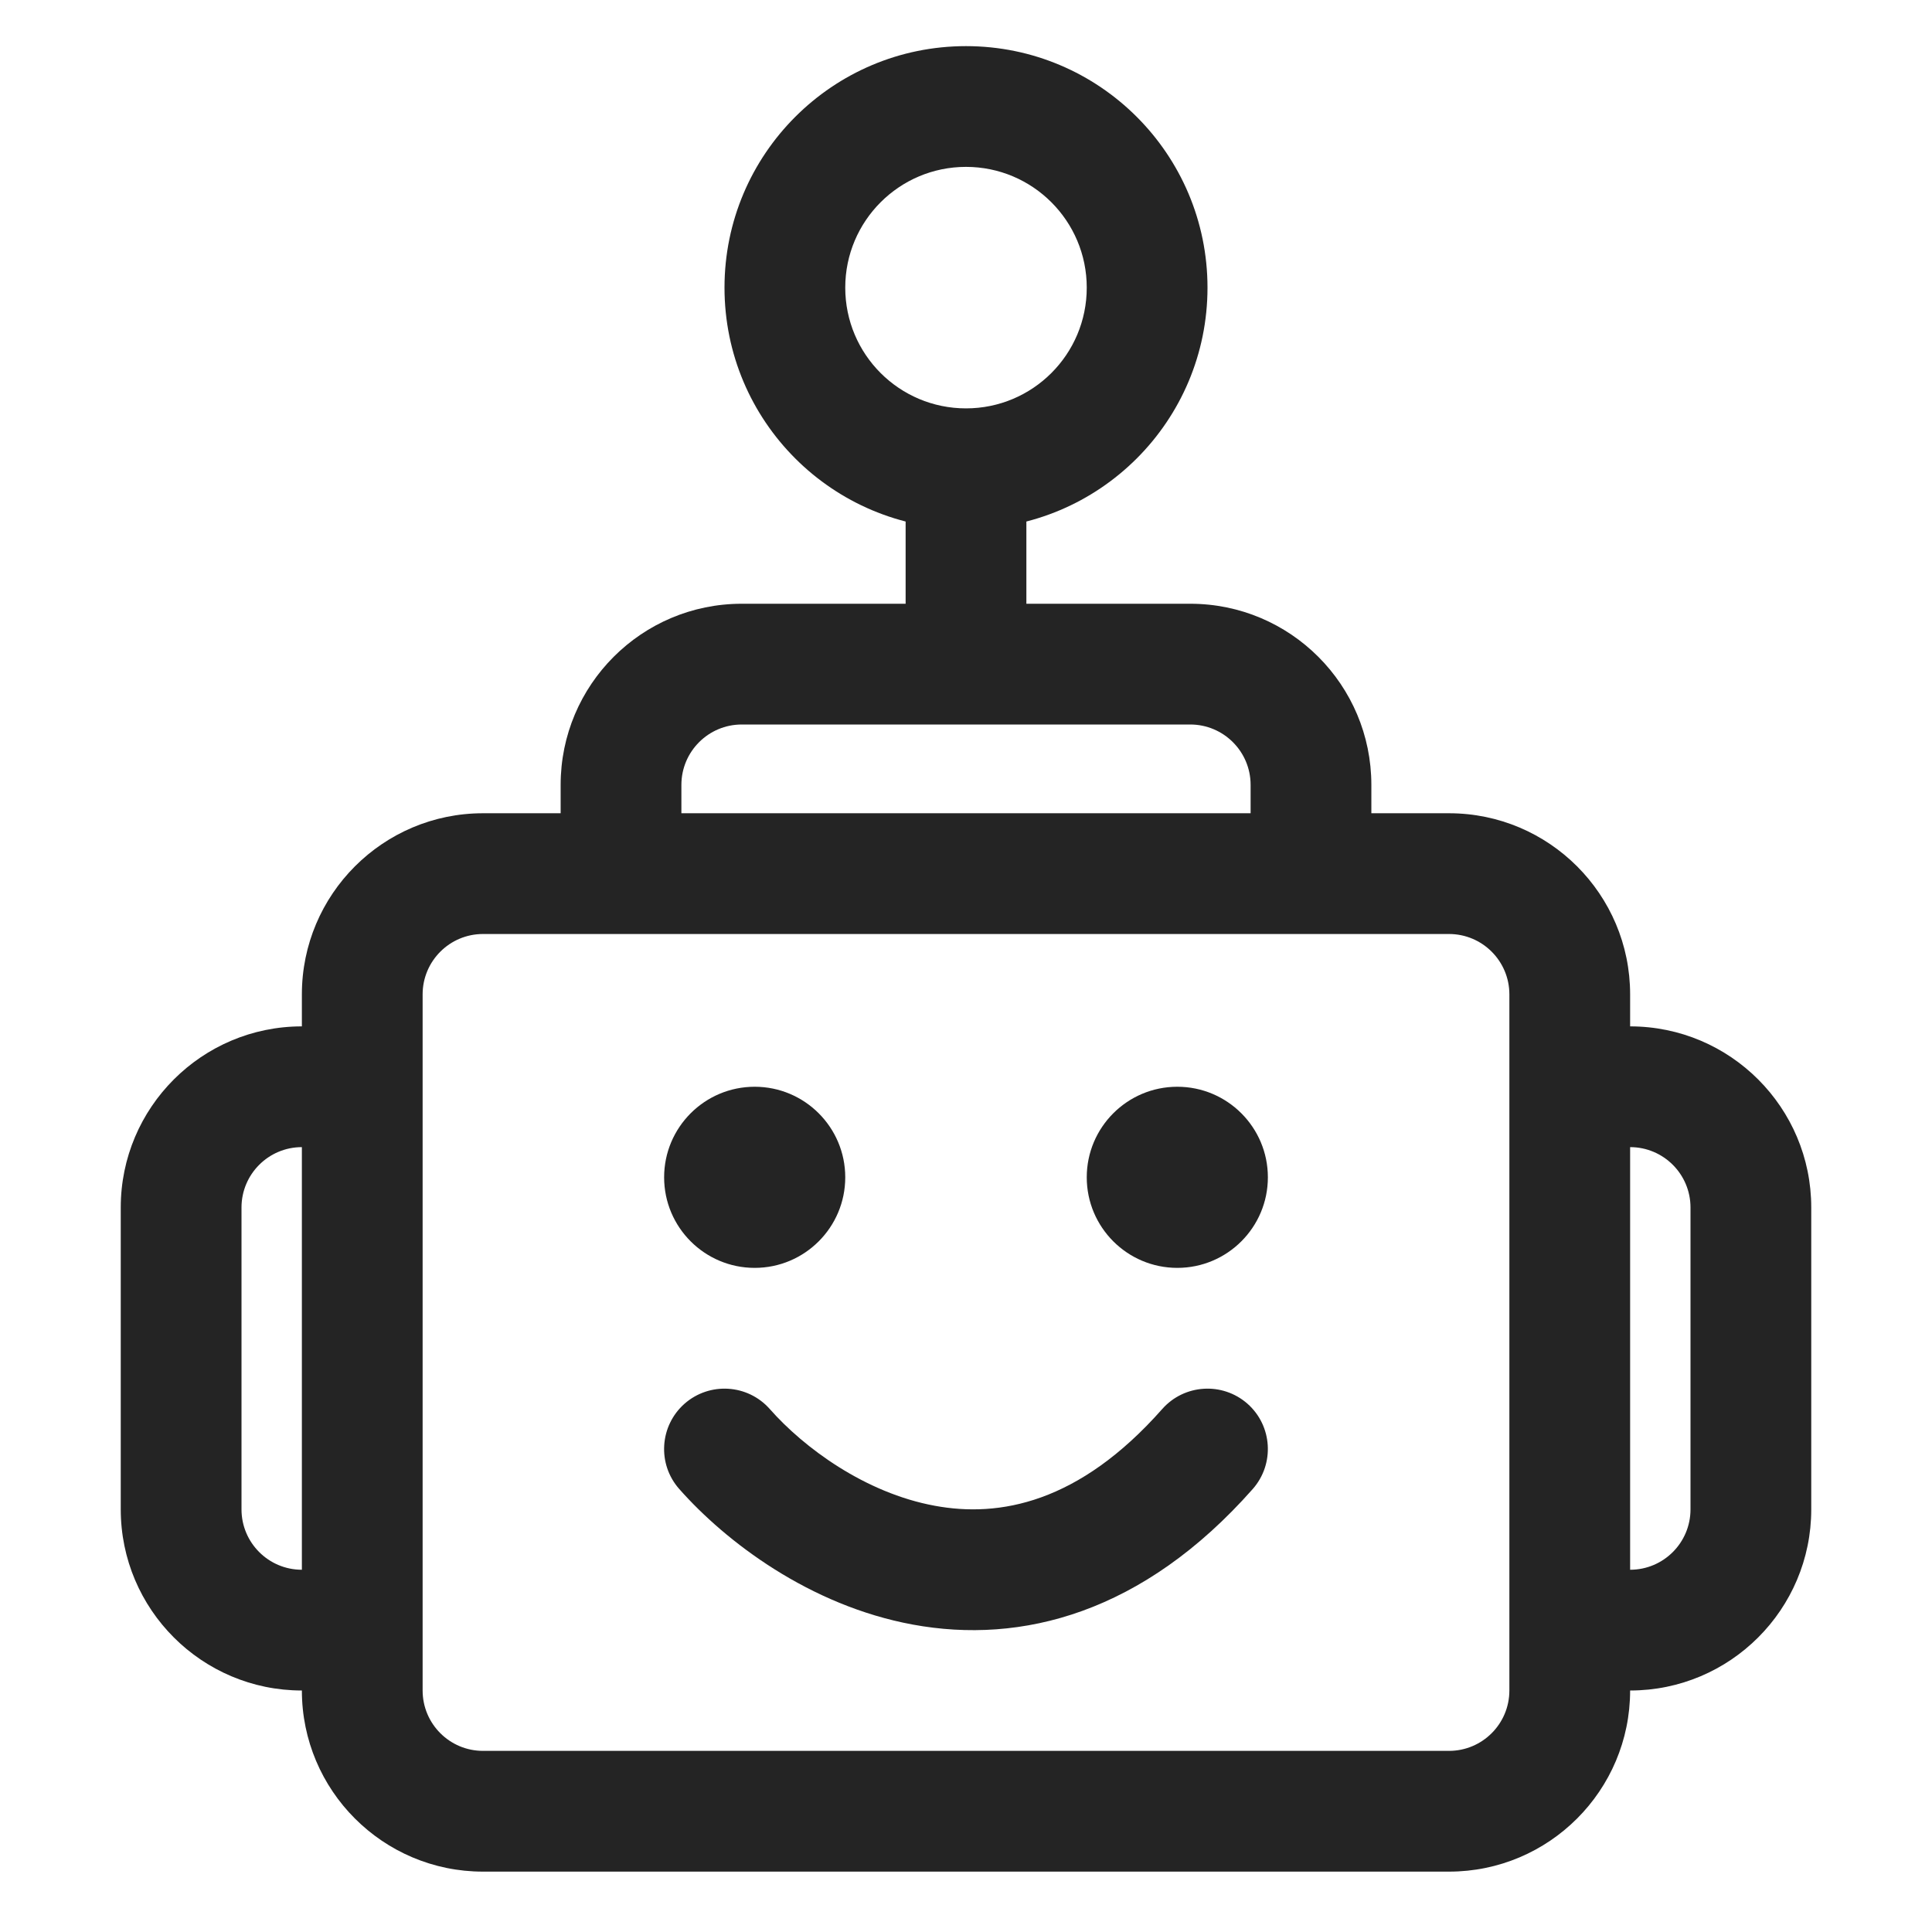 <svg width="16" height="16" viewBox="0 0 16 16" fill="none" xmlns="http://www.w3.org/2000/svg">
<path fill-rule="evenodd" clip-rule="evenodd" d="M7.5 5H6.143C5.314 5 4.643 5.672 4.643 6.5V6.735H4C3.172 6.735 2.5 7.407 2.5 8.235V14C2.5 14.828 3.172 15.5 4 15.5H12C12.828 15.5 13.5 14.828 13.5 14V8.235C13.5 7.407 12.828 6.735 12 6.735H11.357V6.5C11.357 5.672 10.686 5 9.857 5H8.5V4H7.5V5ZM10.357 6.735V6.5C10.357 6.224 10.133 6 9.857 6H6.143C5.867 6 5.643 6.224 5.643 6.5V6.735H10.357ZM4 7.735C3.724 7.735 3.5 7.959 3.5 8.235V14C3.5 14.276 3.724 14.5 4 14.5H12C12.276 14.5 12.5 14.276 12.5 14V8.235C12.5 7.959 12.276 7.735 12 7.735H4Z" fill="#242424"/>
<path fill-rule="evenodd" clip-rule="evenodd" d="M13.5 9.5H13V8.5H13.5C14.328 8.5 15 9.172 15 10V12.5C15 13.328 14.328 14 13.5 14H13V13H13.5C13.776 13 14 12.776 14 12.5V10C14 9.724 13.776 9.5 13.5 9.5Z" fill="#242424"/>
<path fill-rule="evenodd" clip-rule="evenodd" d="M2.5 9.5H3V8.5H2.5C1.672 8.5 1 9.172 1 10V12.5C1 13.328 1.672 14 2.5 14L3 14V13H2.5C2.224 13 2 12.776 2 12.5V10C2 9.724 2.224 9.5 2.5 9.5Z" fill="#242424"/>
<path fill-rule="evenodd" clip-rule="evenodd" d="M5.669 11.625C5.876 11.443 6.192 11.462 6.375 11.669C6.657 11.989 7.164 12.364 7.741 12.47C8.274 12.569 8.934 12.451 9.625 11.669C9.808 11.462 10.124 11.443 10.331 11.625C10.538 11.808 10.557 12.124 10.375 12.331C9.466 13.36 8.459 13.62 7.559 13.454C6.703 13.296 6.009 12.766 5.625 12.331C5.442 12.124 5.462 11.808 5.669 11.625Z" fill="#242424"/>
<path fill-rule="evenodd" clip-rule="evenodd" d="M8 3.382C8.552 3.382 9 2.935 9 2.382C9 1.83 8.552 1.382 8 1.382C7.448 1.382 7 1.83 7 2.382C7 2.935 7.448 3.382 8 3.382ZM8 4.382C9.105 4.382 10 3.487 10 2.382C10 1.278 9.105 0.382 8 0.382C6.895 0.382 6 1.278 6 2.382C6 3.487 6.895 4.382 8 4.382Z" fill="#242424"/>
<path d="M7 9.75C7 10.164 6.664 10.5 6.25 10.5C5.836 10.5 5.5 10.164 5.5 9.75C5.5 9.336 5.836 9 6.25 9C6.664 9 7 9.336 7 9.75Z" fill="#242424"/>
<path d="M10.5 9.75C10.5 10.164 10.164 10.5 9.75 10.5C9.336 10.5 9 10.164 9 9.75C9 9.336 9.336 9 9.75 9C10.164 9 10.5 9.336 10.5 9.75Z" fill="#242424"/>
</svg>
